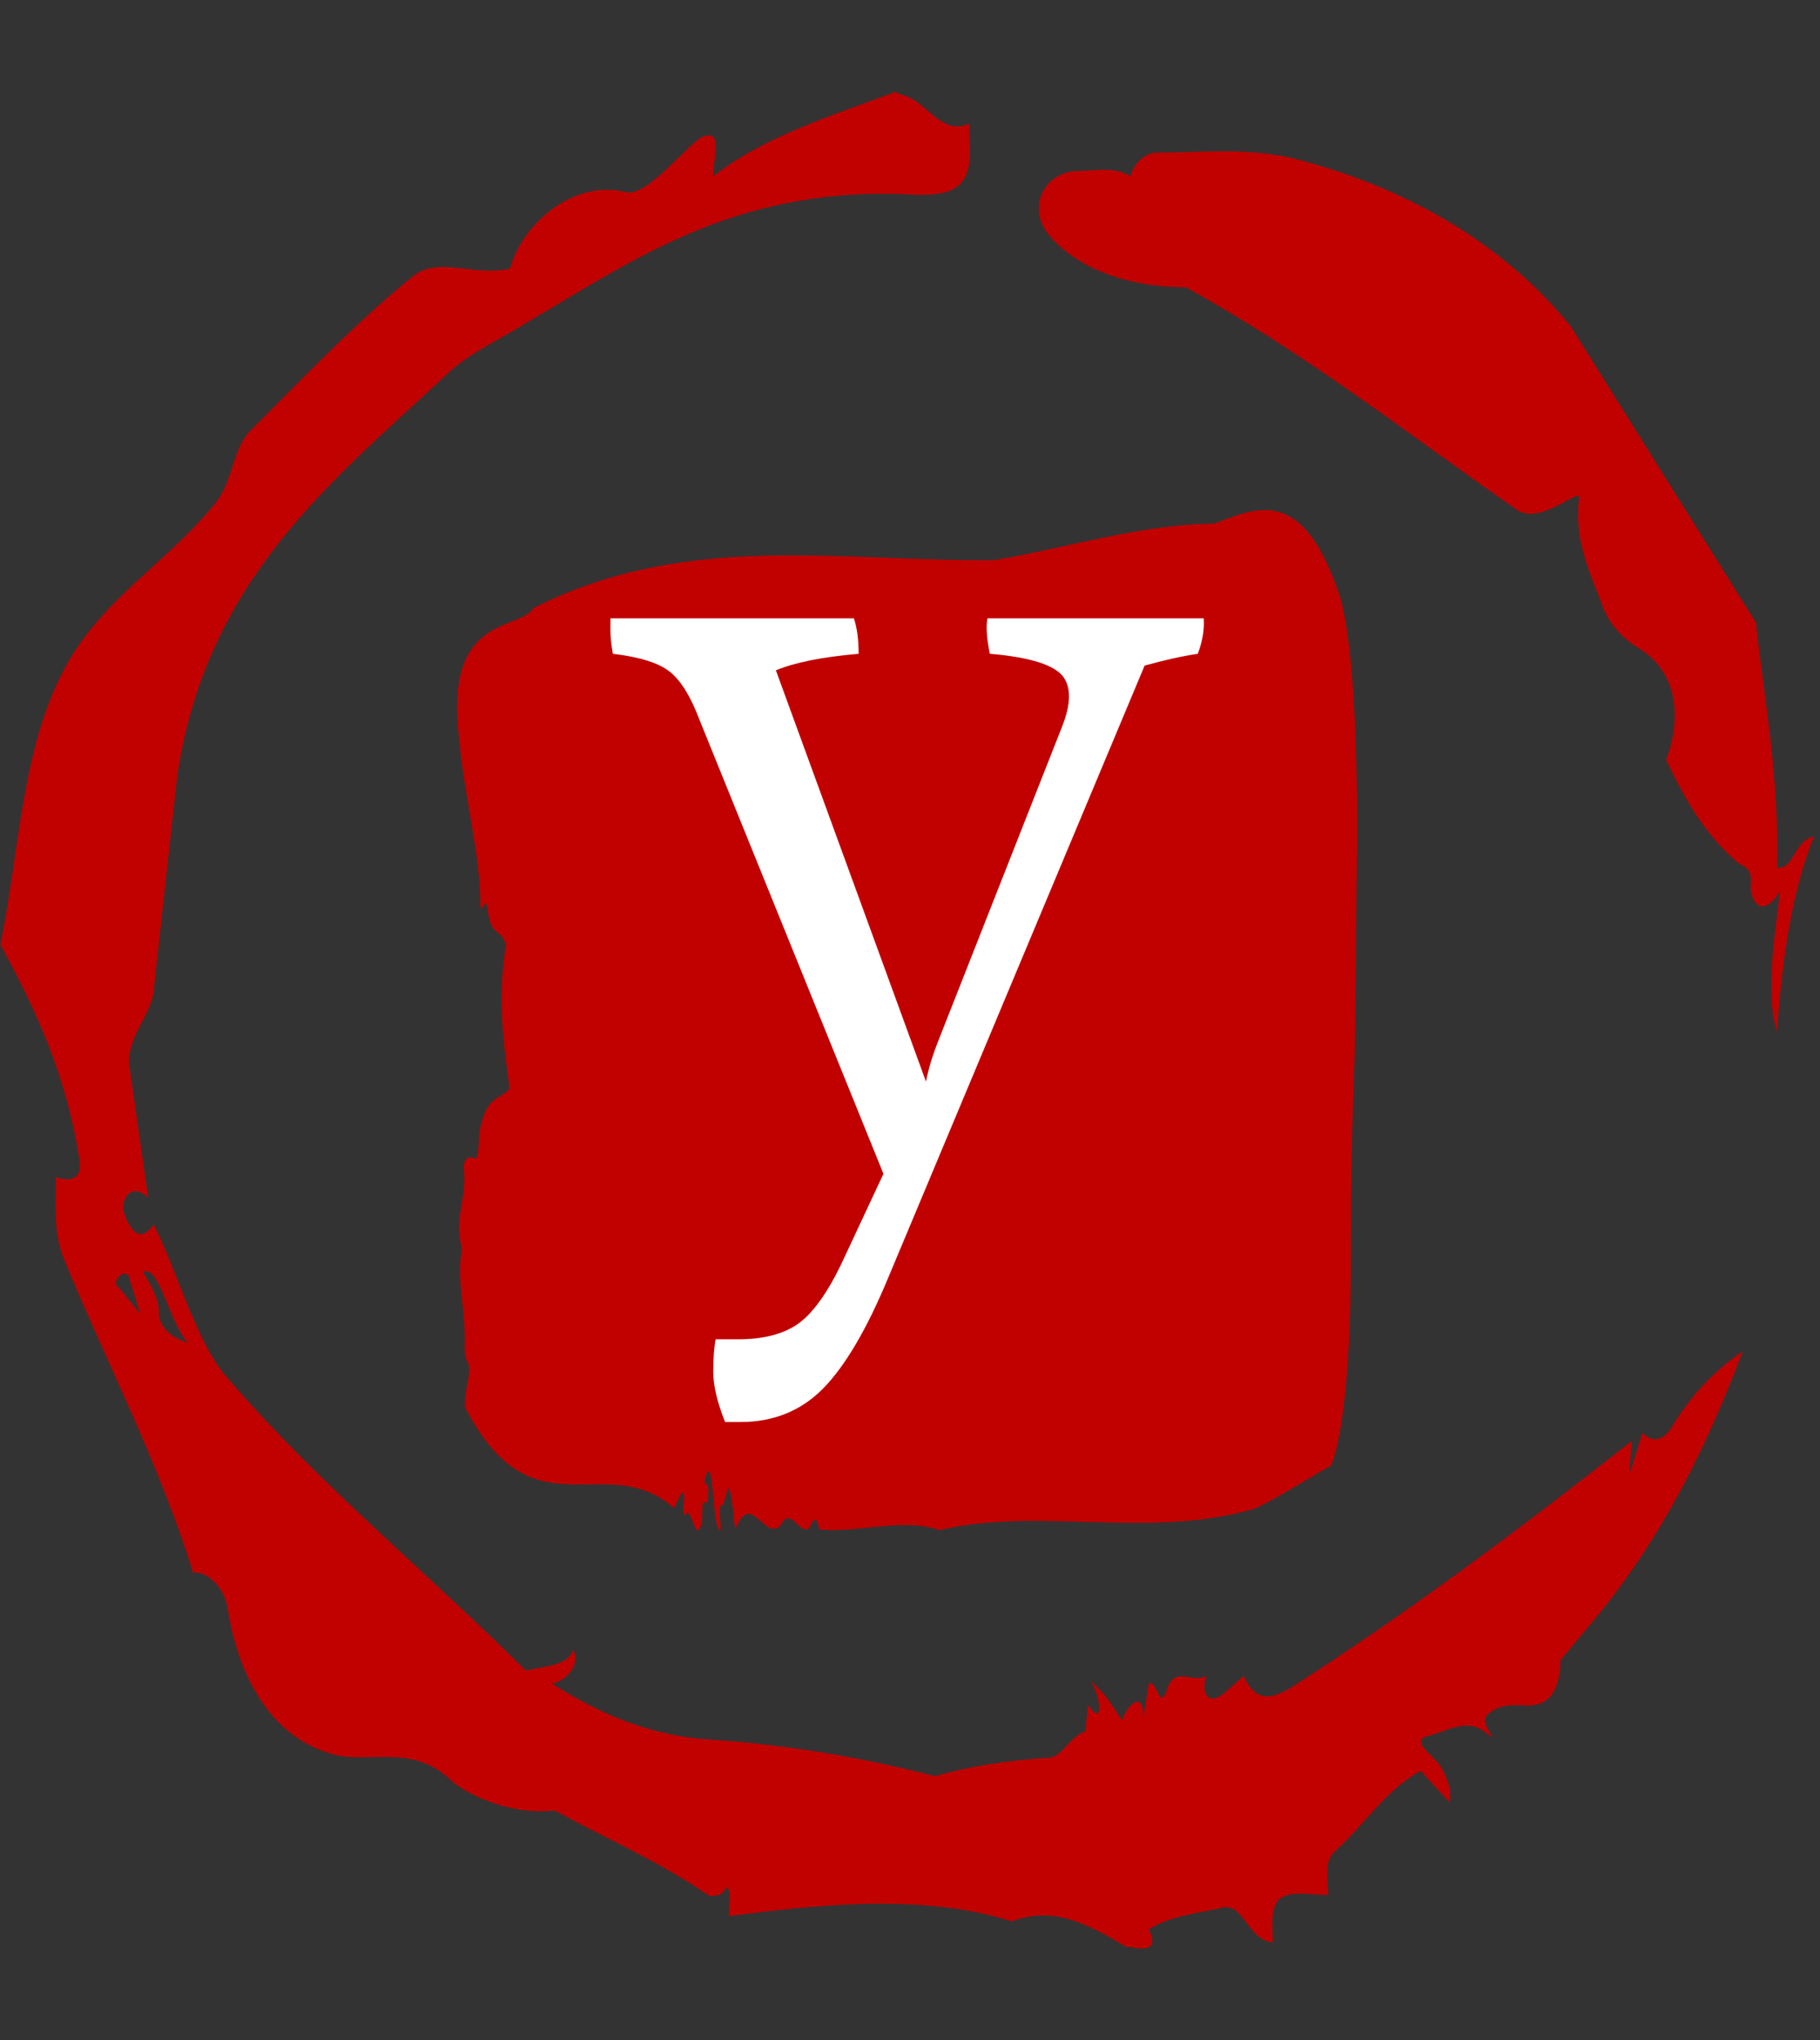 <svg xmlns="http://www.w3.org/2000/svg" version="1.1" xmlns:xlink="http://www.w3.org/1999/xlink" xmlns:svgjs="http://svgjs.dev/svgjs" width="2000" height="2242" viewBox="0 0 2000 2242"><rect x="0" y="0" width="2000" height="2242" fill="#333333" stroke="none"/><g transform="matrix(1,0,0,1,-3.115,0)"><svg viewBox="0 0 321 360" data-background-color="#ffffff" preserveAspectRatio="xMidYMid meet" height="2242" width="2000" xmlns="http://www.w3.org/2000/svg" xmlns:xlink="http://www.w3.org/1999/xlink"><g id="tight-bounds" transform="matrix(1,0,0,1,0.5,0)"><svg viewBox="0 0 320 360" height="360" width="320"><g><svg></svg></g><g><svg viewBox="0 0 320 360" height="360" width="320"><g><path d="M20.961 227.22l3.726 4.658-1.863-6.056c-0.466-2.795-3.726 0.466-1.863 1.398M25.153 224.425c1.397 2.329 2.795 4.658 2.795 6.987 0 3.261 2.795 4.658 5.123 5.589-3.261-3.726-5.124-13.974-7.918-12.576M204.017 26.929c7.918 0 15.371-0.932 23.756 0.931 20.495 5.124 37.729 15.371 49.374 29.811l32.606 52.169c1.397 13.042 4.192 27.482 3.726 43.319 3.261 0 2.795-4.658 6.521-5.59-3.726 9.316-5.59 20.961-6.521 34.469-2.329-7.453 0-18.632 0.466-24.687-3.261 5.124-5.124 1.397-5.124-0.932 0.466-3.726-1.397-3.261-2.795-4.658-5.124-4.658-8.384-9.782-12.11-17.7 2.329-6.055 2.795-14.905-4.658-19.563-2.329-1.397-5.124-3.726-6.521-7.453-1.863-5.124-5.124-11.179-4.193-19.097 0.466-2.329-6.987 5.124-11.179 1.863-18.166-12.576-36.332-27.016-58.224-39.127-11.645 0-20.029-4.192-24.221-9.316-3.726-4.658-0.932-10.713 4.658-11.179 3.261 0 6.987-0.932 9.782 0.932 0.466-1.863 2.329-4.192 4.657-4.192M157.904 16.215l0.932 0.466c4.658 0.932 6.987 7.453 12.11 5.124 0 3.261 0.466 6.521-0.466 8.85-1.397 3.726-5.59 3.726-8.85 3.726-31.208-1.863-49.374 11.179-68.471 22.358-5.124 3.261-10.713 5.59-14.906 9.782-20.029 18.632-41.921 35.866-47.045 70.335l-4.192 38.195c-0.466 4.192-5.124 8.384-4.192 13.508l3.26 22.824c-3.261-3.261-5.124 0.932-4.192 2.795 0.466 1.397 2.329 6.055 5.124 1.863 3.726 6.987 7.453 20.495 12.576 26.55 15.837 18.632 36.332 35.4 53.101 52.169 4.192-0.932 7.453-0.932 8.384-3.727 1.397 2.795-1.397 5.59-3.726 6.056 7.453 4.658 15.837 8.85 27.016 9.781 14.44 0.932 27.948 3.261 40.524 6.522 6.521-1.863 13.042-2.795 20.029-3.261 2.329 0 3.726-3.726 6.521-4.658l0.466-4.658c2.795 4.192 2.329-1.397 0.466-4.192 3.261 2.795 4.192 5.124 5.589 6.987 0-1.397 3.726-6.521 3.727-0.466l0.931-6.055c1.397-0.932 1.863 5.124 3.261 0.931 1.397-4.192 4.192-0.932 6.987-2.329-0.932 1.863-0.466 5.59 2.794 3.261l3.727-3.261c2.329 5.59 6.055 3.261 7.918 2.329 20.495-13.042 40.99-28.413 60.553-43.784l-0.466 6.055 2.329-7.453c2.329 2.329 4.192 0.466 5.124-0.931 2.795-4.658 6.521-9.316 12.577-13.508-7.453 20.029-16.303 35.866-27.482 48.908l-4.658 5.59c0 3.261-0.932 7.453-4.658 7.918-1.863 0.466-5.59-0.932-8.384 1.863-1.397 1.863 3.261 5.59-0.466 2.795-3.261-2.329-6.521 0-10.248 0.932-2.795 0.932 1.863 3.726 2.795 5.589 0.932 1.863 1.863 3.726 1.398 6.056l-5.124-5.59c-6.055 3.261-9.782 9.316-14.906 13.974-2.329 1.863-1.397 5.124-1.397 7.918-3.261 0-6.987-0.932-8.85 0.932-1.397 1.863-0.932 4.658-0.932 7.453-4.658-0.466-5.124-7.453-9.315-6.056-4.192 0.932-8.85 1.397-12.577 3.727 2.795 5.59-4.658 2.329-3.726 3.26-6.987-4.192-13.042-7.453-20.495-4.658-15.837-5.124-35.4-2.795-49.84-0.931 0-2.329 0.466-4.658-0.466-5.124-0.932 2.329-3.726 1.397-3.26 1.397-8.85-6.055-17.7-9.782-27.016-14.905-8.384 0.932-16.303-3.261-18.632-5.59-6.521-6.055-13.974-2.795-20.029-4.192-13.042-3.261-17.7-16.769-19.098-26.084-0.932-4.658-4.658-6.521-6.055-6.056-6.055-19.563-15.371-37.263-22.824-55.429-1.863-4.658-1.397-9.316-1.397-14.44 2.329 0.932 4.658 0.466 4.192-2.794-2.329-15.371-7.918-27.016-13.974-38.195 3.261-15.837 3.726-34.469 11.179-48.443 6.521-12.576 18.632-19.098 27.016-29.811 2.795-3.726 2.795-8.85 5.59-12.11 9.316-9.316 18.632-19.098 28.879-27.482 4.658-3.726 10.247 0 17.234-1.397 2.329-8.384 11.645-15.837 20.495-13.508 3.726 0.932 11.179-8.85 13.508-9.782 3.726-1.397 1.863 3.726 1.863 6.987 8.85-6.987 20.961-10.713 32.14-14.906" fill="#c10000" fill-rule="nonzero" stroke="none" stroke-width="1" stroke-linecap="butt" stroke-linejoin="miter" stroke-miterlimit="10" stroke-dasharray="" stroke-dashoffset="0" font-family="none" font-weight="none" font-size="none" text-anchor="none" style="mix-blend-mode: normal" data-fill-palette-color="tertiary"></path></g><g transform="matrix(1,0,0,1,80.572,90)"><svg viewBox="0 0 158.856 180" height="180" width="158.856"><g><svg viewBox="0 0 158.856 180" height="180" width="158.856"><g><svg viewBox="0 0 158.856 180" height="180" width="158.856"><g id="textblocktransform"><svg viewBox="0 0 158.856 180" height="180" width="158.856" id="textblock"><g><svg viewBox="0 0 158.856 180" height="180" width="158.856"><path d="M158.484 38.607C157.737 19.923 155.608 14.728 155.608 14.728 149.074-4.516 140.919-0.368 133.592 2.397 120.658 2.509 107.775 6.62 94.87 8.824 67.783 9.161 40.465 3.63 13.512 17.27 10.98 21.455-2.627 18.092 0.45 40.998 1.257 50.527 4.199 61.102 4.11 69.846 4.513 71.378 5.073 67.866 5.312 70.07 6.149 76.012 7.515 73.209 8.635 76.722 7.075 86.101 8.195 93.911 9.263 102.095 7.381 104.225 4.969 103.216 3.886 110.278 3.774 115.398 3.169 114.426 2.504 114.202 2.019 114.052 1.04 114.613 1.205 116.22 1.765 121.713-0.64 124.889 0.869 130.27-0.17 136.099 1.585 141.144 1.347 147.459 1.317 148.73 1.481 149.813 1.742 150.112 2.9 151.719 1.212 154.858 1.391 158.258 13.266 181.501 26.148 165.433 38.314 176.12 41.473 168.647 39.098 178.773 40.36 177.204 41.346 175.373 42.063 182.959 43.176 178.661 43.347 177.428 43.086 174.514 43.698 175.074 44.019 175.373 44.303 175.298 44.348 173.579 44.415 171.001 43.825 172.608 43.668 171.263 45.364 164.462 44.946 180.642 46.536 179.969 46.462 177.989 45.999 175.149 46.947 175.522 47.888 172.682 47.918 170.328 48.754 176.718 48.784 178.101 48.933 179.072 49.172 179.745 51.786 172.795 54.385 182.211 57.126 179.072 58.806 175.635 60.419 180.941 62.122 179.633 62.72 178.587 63.325 176.718 63.9 179.857 70.942 180.53 78.448 177.727 85.124 179.969 102.965 175.784 122.032 181.688 140.844 176.158 145.28 174.028 149.888 171.001 154.212 168.572 154.212 168.572 157.714 161.921 157.714 132.026S158.461 105.869 158.573 82.065C158.685 58.262 159.208 57.29 158.461 38.607Z" opacity="1" fill="#c10000" data-fill-palette-color="tertiary"></path><g transform="matrix(1,0,0,1,27.072,19.1)"><svg width="104.712" viewBox="0.1 -25.2 25.107 34" height="141.8" data-palette-color="#ffffff"><path d="M5.6 8.8L5.6 8.8 4.95 8.8Q4.45 7.55 4.45 6.68 4.45 5.8 4.55 5.3L4.55 5.3 5.5 5.3Q7.1 5.3 8.03 4.65 8.95 4 9.85 2.15L9.85 2.15 11.65-1.7 3.85-20.95Q3.3-22.4 2.6-22.95 1.9-23.5 0.2-23.7L0.2-23.7Q0.1-24.3 0.1-24.65 0.1-25 0.1-25.2L0.1-25.2 10.4-25.2Q10.6-24.6 10.6-23.7L10.6-23.7Q8.3-23.5 7.1-23L7.1-23 13.45-5.6Q13.6-6.4 14-7.4L14-7.4 19.2-20.6Q19.5-21.35 19.5-21.9 19.5-22.45 19.2-22.8L19.2-22.8Q18.55-23.5 16.15-23.7L16.15-23.7Q15.95-24.7 16.05-25.2L16.05-25.2 25.2-25.2Q25.25-24.5 24.95-23.7L24.95-23.7Q23.95-23.55 22.7-23.2L22.7-23.2 11.85 2.7Q10.5 5.95 9.1 7.38 7.7 8.8 5.6 8.8Z" opacity="1" transform="matrix(1,0,0,1,0,0)" fill="#ffffff" class="wordmark-text-0" data-fill-palette-color="quaternary" id="text-0"></path></svg></g></svg></g></svg></g></svg></g><g></g></svg></g></svg></g></svg></g><defs></defs></svg><rect width="320" height="360" fill="none" stroke="none" visibility="hidden"></rect></g></svg></g></svg>